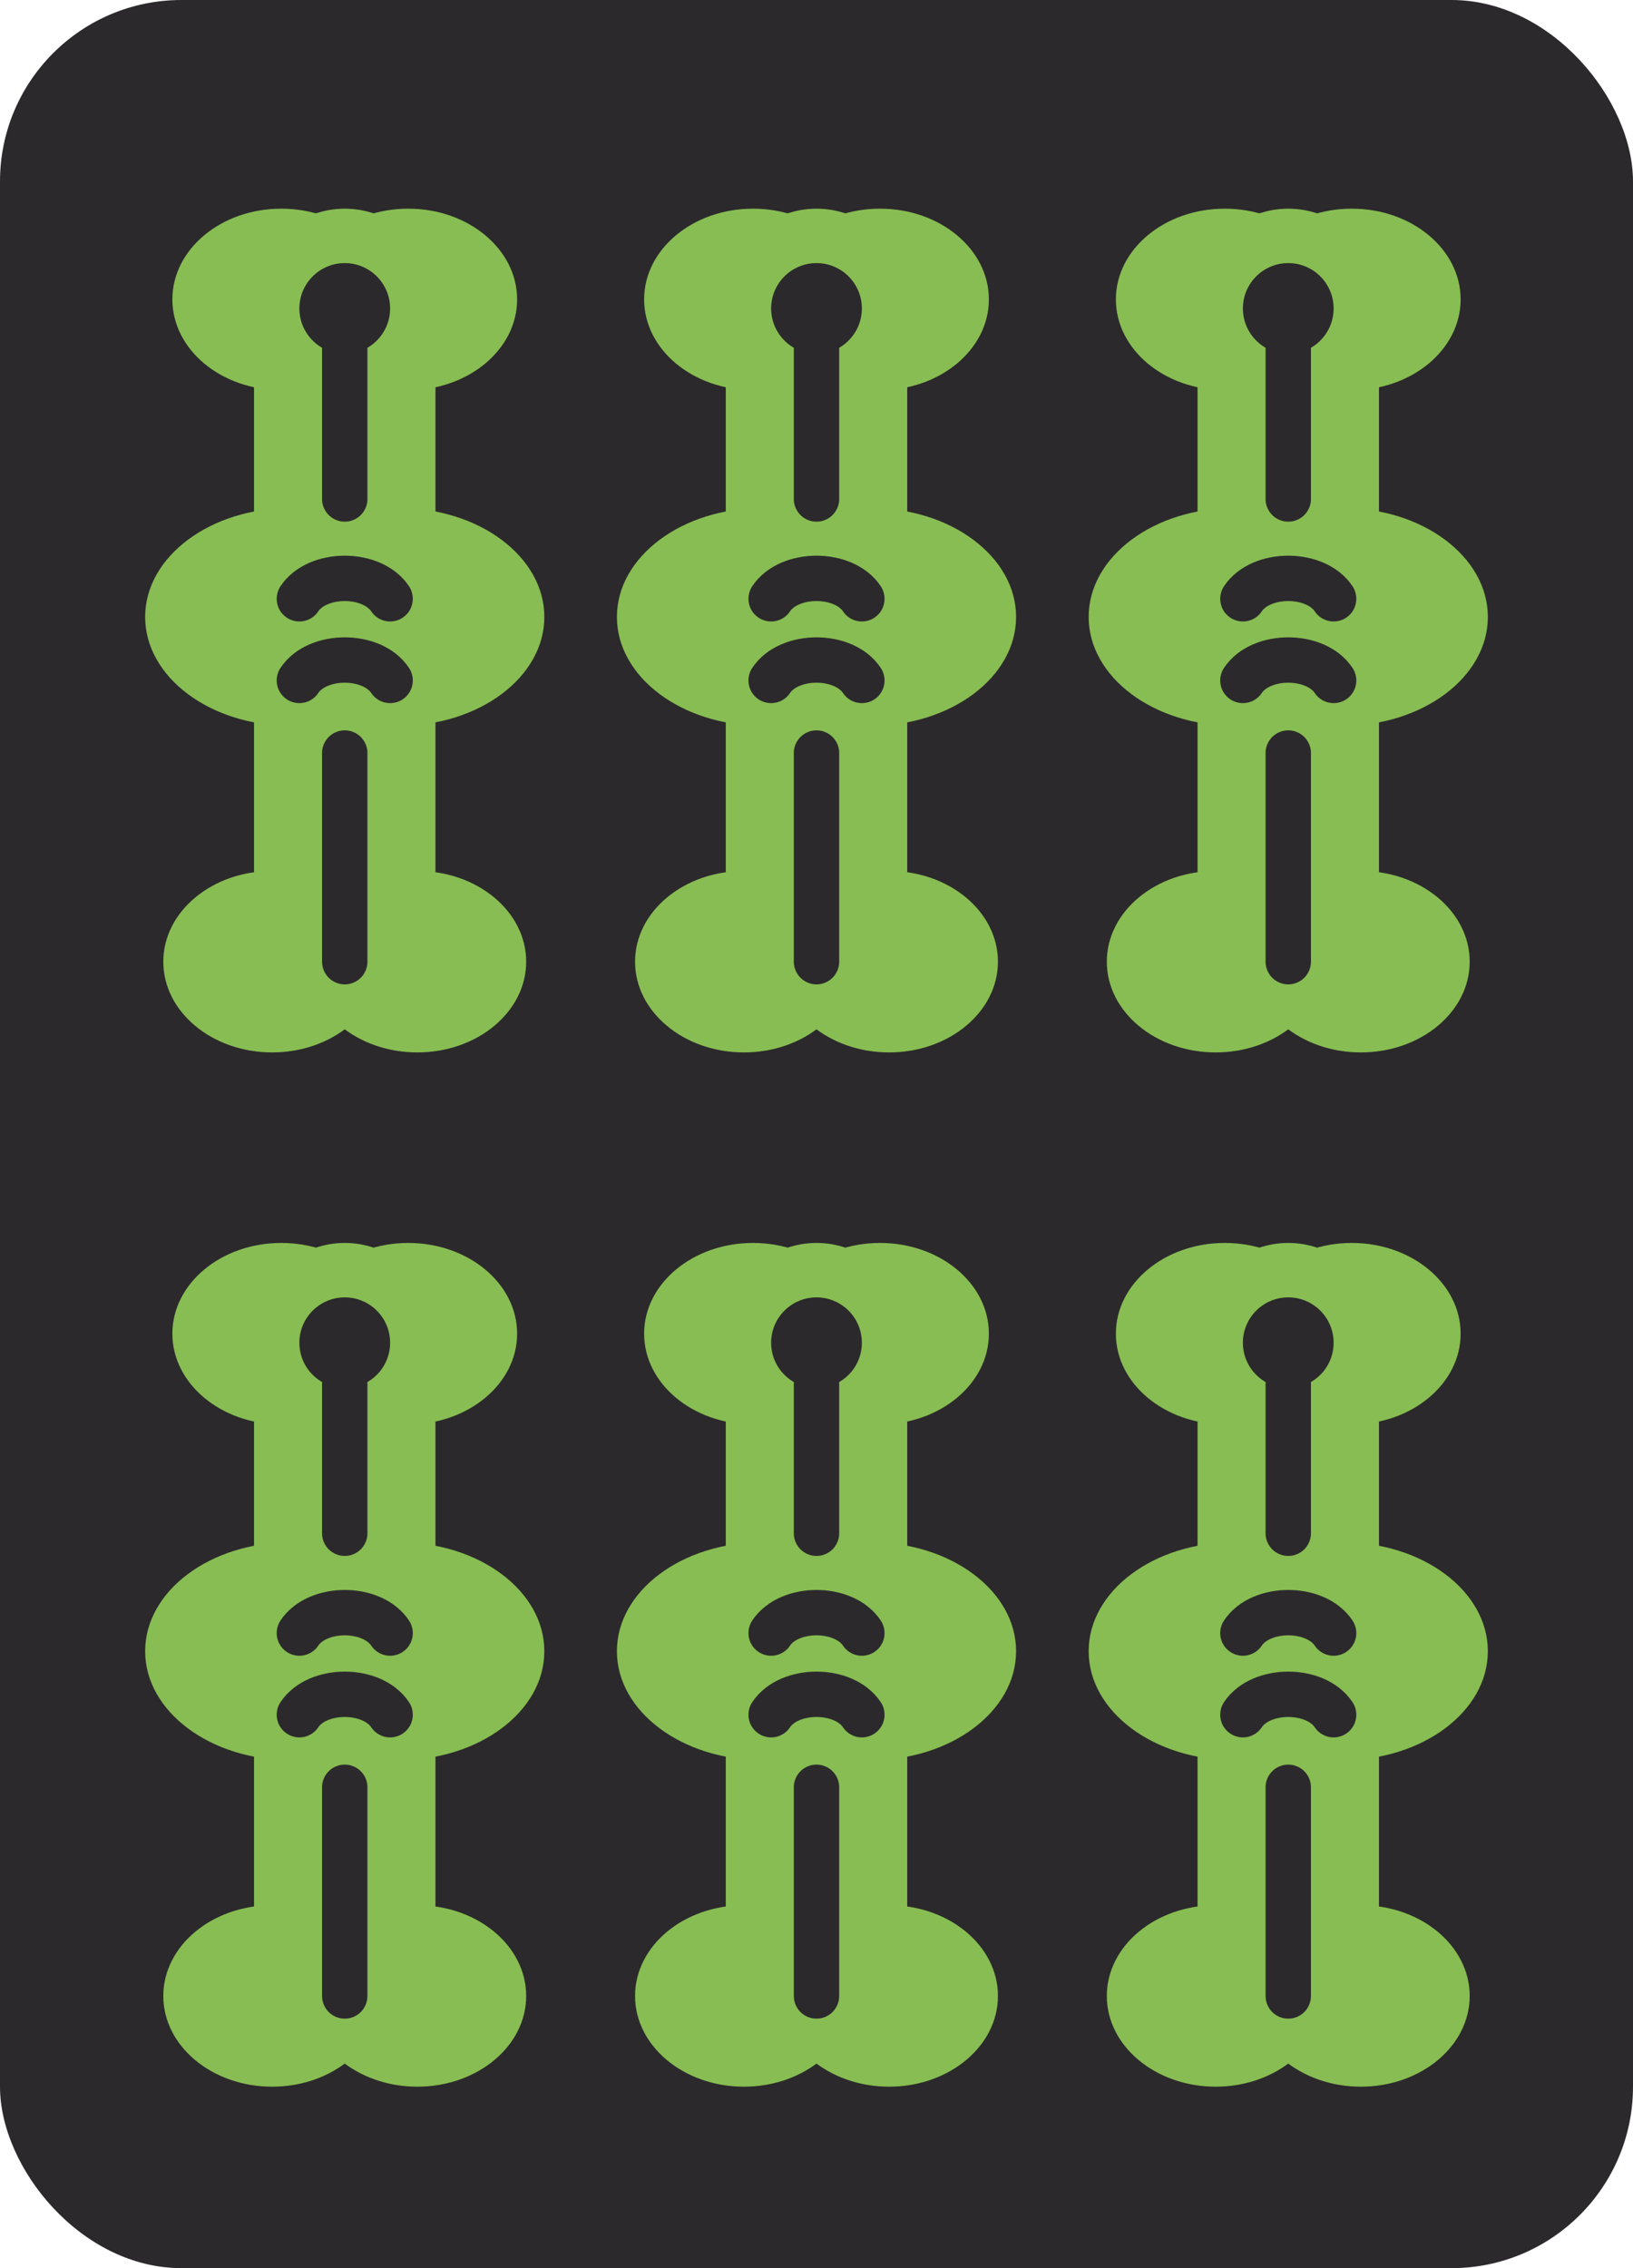 <svg xmlns="http://www.w3.org/2000/svg" xmlns:xlink="http://www.w3.org/1999/xlink" width="180" height="250" viewBox="-90 -125 180 250">
  <defs>
    <symbol id="sou" overflow="visible">
      <g fill="#87bd52" stroke-linecap="round">
        <ellipse cx="-7" cy="-35" rx="12" ry="10"/>
        <ellipse cx="7" cy="-35" rx="12" ry="10"/>
        <ellipse cx="-6" rx="16" ry="12"/>
        <ellipse cx="6" rx="16" ry="12"/>
        <ellipse cx="-8" cy="38" rx="12" ry="10"/>
        <ellipse cx="8" cy="38" rx="12" ry="10"/>
        <path stroke="#87bd52" stroke-width="20" d="m0 35v-70"/>
        <path stroke="#2c292c" stroke-width="5" d="m0 15v23m0-70v19m-5 11c2-3 8 -3 10 0m-10 9c2-3 8 -3 10 0" />
        <circle cy="-34" r="5" fill="#2c292c"/>
      </g>
    </symbol>
  </defs>
  <rect x="-90" y="-125" width="180" height="250" ry="20" fill="#2c292c" />
  <use xlink:href="#sou" x="-52" y="-57" />
  <use xlink:href="#sou" x="-52" y="57" />
  <use xlink:href="#sou" x="52" y="-57" />
  <use xlink:href="#sou" x="52" y="57" />
  <use xlink:href="#sou" y="57" />
  <use xlink:href="#sou" y="-57" />
</svg>
